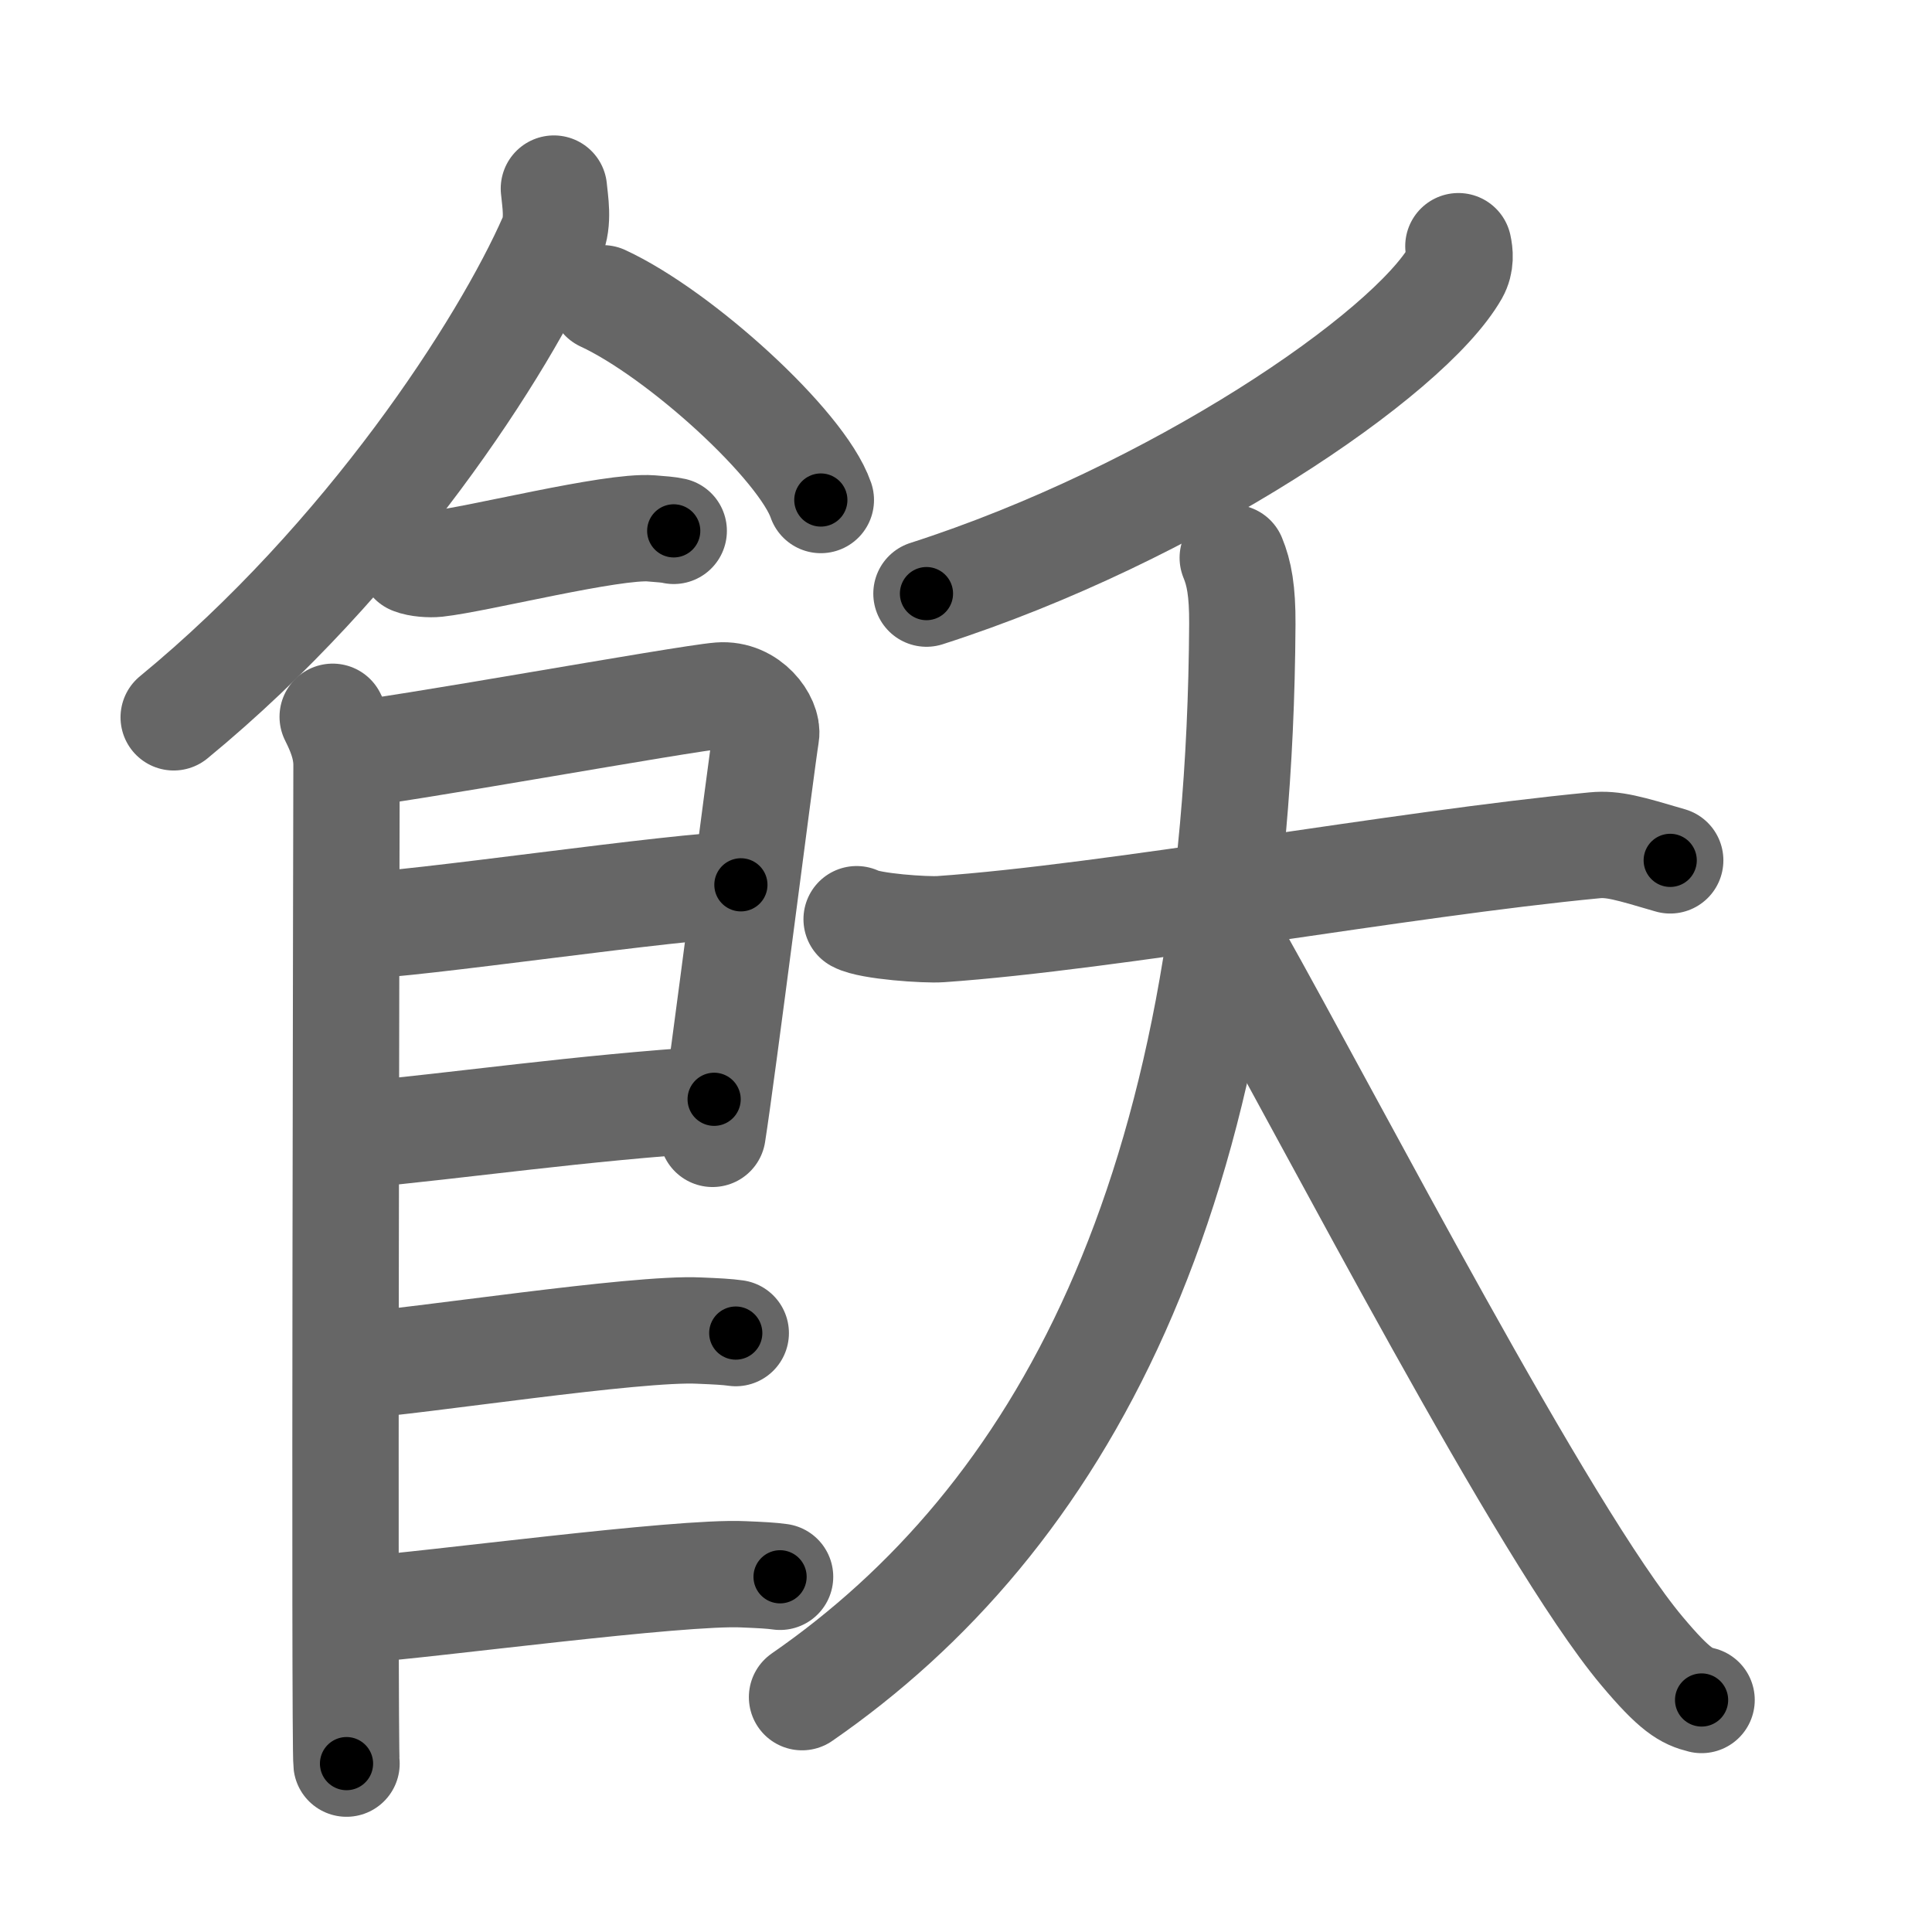 <svg xmlns="http://www.w3.org/2000/svg" width="109" height="109" viewBox="0 0 109 109" id="98eb"><g fill="none" stroke="#666" stroke-width="6" stroke-linecap="round" stroke-linejoin="round"><g><g><path d="M31.25,10.64c0.06,0.69,0.29,1.85-0.12,2.78c-2.68,6.11-10.39,18.06-21.33,27.05" /><path d="M34.02,16.83c4.34,2.01,11.21,8.26,12.29,11.38" /><path d="M23.25,31.66c0.36,0.15,1.02,0.19,1.39,0.15c2.3-0.25,9.87-2.17,12.1-2c0.6,0.05,0.96,0.07,1.27,0.14" /><path d="M18.77,40.44c0.39,0.78,0.78,1.68,0.78,2.72c0,1.04-0.13,55.29,0,56.34" /><path d="M19.69,42.57c2.2-0.13,18.91-3.17,20.92-3.33c1.67-0.13,2.74,1.45,2.61,2.22c-0.26,1.57-2.47,19.04-3.02,22.51" /><path d="M20.08,52.23c2.97,0,18.36-2.31,21.72-2.31" /><path d="M19.94,64.06C26,63.5,32.75,62.5,40.29,62.02" /><path d="M19.89,77.06c3.73-0.25,15.96-2.17,19.57-1.99c0.97,0.04,1.56,0.07,2.05,0.14" /><path d="M20.39,90.81c3.73-0.25,17.96-2.17,21.57-1.99c0.97,0.04,1.56,0.07,2.05,0.14" /></g><g><g><path d="M82.28,13.89c0.08,0.37,0.15,0.93-0.16,1.48C79.46,20.02,66.25,29,52.27,33.49" /></g><g><path d="M48.33,51.86c0.75,0.41,3.92,0.62,4.74,0.56c9.64-0.67,25.93-3.68,36.9-4.73c1.04-0.1,1.92,0.16,4.26,0.85" /><path d="M69.55,31.47c0.36,0.87,0.55,1.87,0.54,3.74c-0.18,32.45-10.43,50.57-24.84,60.54" /><path d="M69.73,53.76c5.5,9.78,17.41,32.84,22.9,39.38c1.87,2.23,2.52,2.56,3.37,2.77" /></g></g></g></g><g fill="none" stroke="#000" stroke-width="3" stroke-linecap="round" stroke-linejoin="round"><path d="M31.25,10.64c0.06,0.69,0.29,1.85-0.12,2.78c-2.68,6.11-10.39,18.06-21.33,27.05" stroke-dasharray="37.527" stroke-dashoffset="37.527"><animate attributeName="stroke-dashoffset" values="37.527;37.527;0" dur="0.375s" fill="freeze" begin="0s;98eb.click" /></path><path d="M34.02,16.83c4.34,2.01,11.21,8.26,12.29,11.38" stroke-dasharray="16.994" stroke-dashoffset="16.994"><animate attributeName="stroke-dashoffset" values="16.994" fill="freeze" begin="98eb.click" /><animate attributeName="stroke-dashoffset" values="16.994;16.994;0" keyTimes="0;0.688;1" dur="0.545s" fill="freeze" begin="0s;98eb.click" /></path><path d="M23.25,31.66c0.36,0.15,1.02,0.19,1.39,0.15c2.3-0.25,9.87-2.17,12.1-2c0.6,0.05,0.96,0.07,1.27,0.14" stroke-dasharray="14.969" stroke-dashoffset="14.969"><animate attributeName="stroke-dashoffset" values="14.969" fill="freeze" begin="98eb.click" /><animate attributeName="stroke-dashoffset" values="14.969;14.969;0" keyTimes="0;0.784;1" dur="0.695s" fill="freeze" begin="0s;98eb.click" /></path><path d="M18.77,40.44c0.39,0.78,0.78,1.68,0.78,2.72c0,1.04-0.13,55.29,0,56.34" stroke-dasharray="59.198" stroke-dashoffset="59.198"><animate attributeName="stroke-dashoffset" values="59.198" fill="freeze" begin="98eb.click" /><animate attributeName="stroke-dashoffset" values="59.198;59.198;0" keyTimes="0;0.54;1" dur="1.287s" fill="freeze" begin="0s;98eb.click" /></path><path d="M19.69,42.57c2.2-0.13,18.91-3.17,20.92-3.33c1.67-0.13,2.74,1.45,2.61,2.22c-0.26,1.57-2.47,19.04-3.02,22.51" stroke-dasharray="47.724" stroke-dashoffset="47.724"><animate attributeName="stroke-dashoffset" values="47.724" fill="freeze" begin="98eb.click" /><animate attributeName="stroke-dashoffset" values="47.724;47.724;0" keyTimes="0;0.73;1" dur="1.764s" fill="freeze" begin="0s;98eb.click" /></path><path d="M20.08,52.23c2.97,0,18.36-2.31,21.72-2.31" stroke-dasharray="21.85" stroke-dashoffset="21.85"><animate attributeName="stroke-dashoffset" values="21.85" fill="freeze" begin="98eb.click" /><animate attributeName="stroke-dashoffset" values="21.85;21.85;0" keyTimes="0;0.89;1" dur="1.982s" fill="freeze" begin="0s;98eb.click" /></path><path d="M19.94,64.06C26,63.5,32.75,62.5,40.29,62.02" stroke-dasharray="20.455" stroke-dashoffset="20.455"><animate attributeName="stroke-dashoffset" values="20.455" fill="freeze" begin="98eb.click" /><animate attributeName="stroke-dashoffset" values="20.455;20.455;0" keyTimes="0;0.906;1" dur="2.187s" fill="freeze" begin="0s;98eb.click" /></path><path d="M19.89,77.06c3.73-0.25,15.96-2.17,19.57-1.99c0.97,0.04,1.56,0.07,2.05,0.14" stroke-dasharray="21.738" stroke-dashoffset="21.738"><animate attributeName="stroke-dashoffset" values="21.738" fill="freeze" begin="98eb.click" /><animate attributeName="stroke-dashoffset" values="21.738;21.738;0" keyTimes="0;0.91;1" dur="2.404s" fill="freeze" begin="0s;98eb.click" /></path><path d="M20.39,90.81c3.73-0.25,17.96-2.17,21.57-1.99c0.97,0.04,1.56,0.07,2.05,0.14" stroke-dasharray="23.727" stroke-dashoffset="23.727"><animate attributeName="stroke-dashoffset" values="23.727" fill="freeze" begin="98eb.click" /><animate attributeName="stroke-dashoffset" values="23.727;23.727;0" keyTimes="0;0.91;1" dur="2.641s" fill="freeze" begin="0s;98eb.click" /></path><path d="M82.28,13.89c0.08,0.37,0.15,0.93-0.16,1.48C79.46,20.02,66.25,29,52.27,33.49" stroke-dasharray="36.9" stroke-dashoffset="36.9"><animate attributeName="stroke-dashoffset" values="36.9" fill="freeze" begin="98eb.click" /><animate attributeName="stroke-dashoffset" values="36.9;36.9;0" keyTimes="0;0.877;1" dur="3.01s" fill="freeze" begin="0s;98eb.click" /></path><path d="M48.33,51.86c0.75,0.41,3.92,0.62,4.74,0.56c9.64-0.67,25.93-3.68,36.9-4.73c1.04-0.1,1.92,0.16,4.26,0.85" stroke-dasharray="46.377" stroke-dashoffset="46.377"><animate attributeName="stroke-dashoffset" values="46.377" fill="freeze" begin="98eb.click" /><animate attributeName="stroke-dashoffset" values="46.377;46.377;0" keyTimes="0;0.866;1" dur="3.474s" fill="freeze" begin="0s;98eb.click" /></path><path d="M69.55,31.47c0.36,0.87,0.55,1.87,0.54,3.74c-0.18,32.45-10.43,50.57-24.84,60.54" stroke-dasharray="71.938" stroke-dashoffset="71.938"><animate attributeName="stroke-dashoffset" values="71.938" fill="freeze" begin="98eb.click" /><animate attributeName="stroke-dashoffset" values="71.938;71.938;0" keyTimes="0;0.865;1" dur="4.015s" fill="freeze" begin="0s;98eb.click" /></path><path d="M69.73,53.76c5.5,9.78,17.41,32.84,22.9,39.38c1.87,2.23,2.52,2.56,3.37,2.77" stroke-dasharray="50.034" stroke-dashoffset="50.034"><animate attributeName="stroke-dashoffset" values="50.034" fill="freeze" begin="98eb.click" /><animate attributeName="stroke-dashoffset" values="50.034;50.034;0" keyTimes="0;0.889;1" dur="4.515s" fill="freeze" begin="0s;98eb.click" /></path></g></svg>